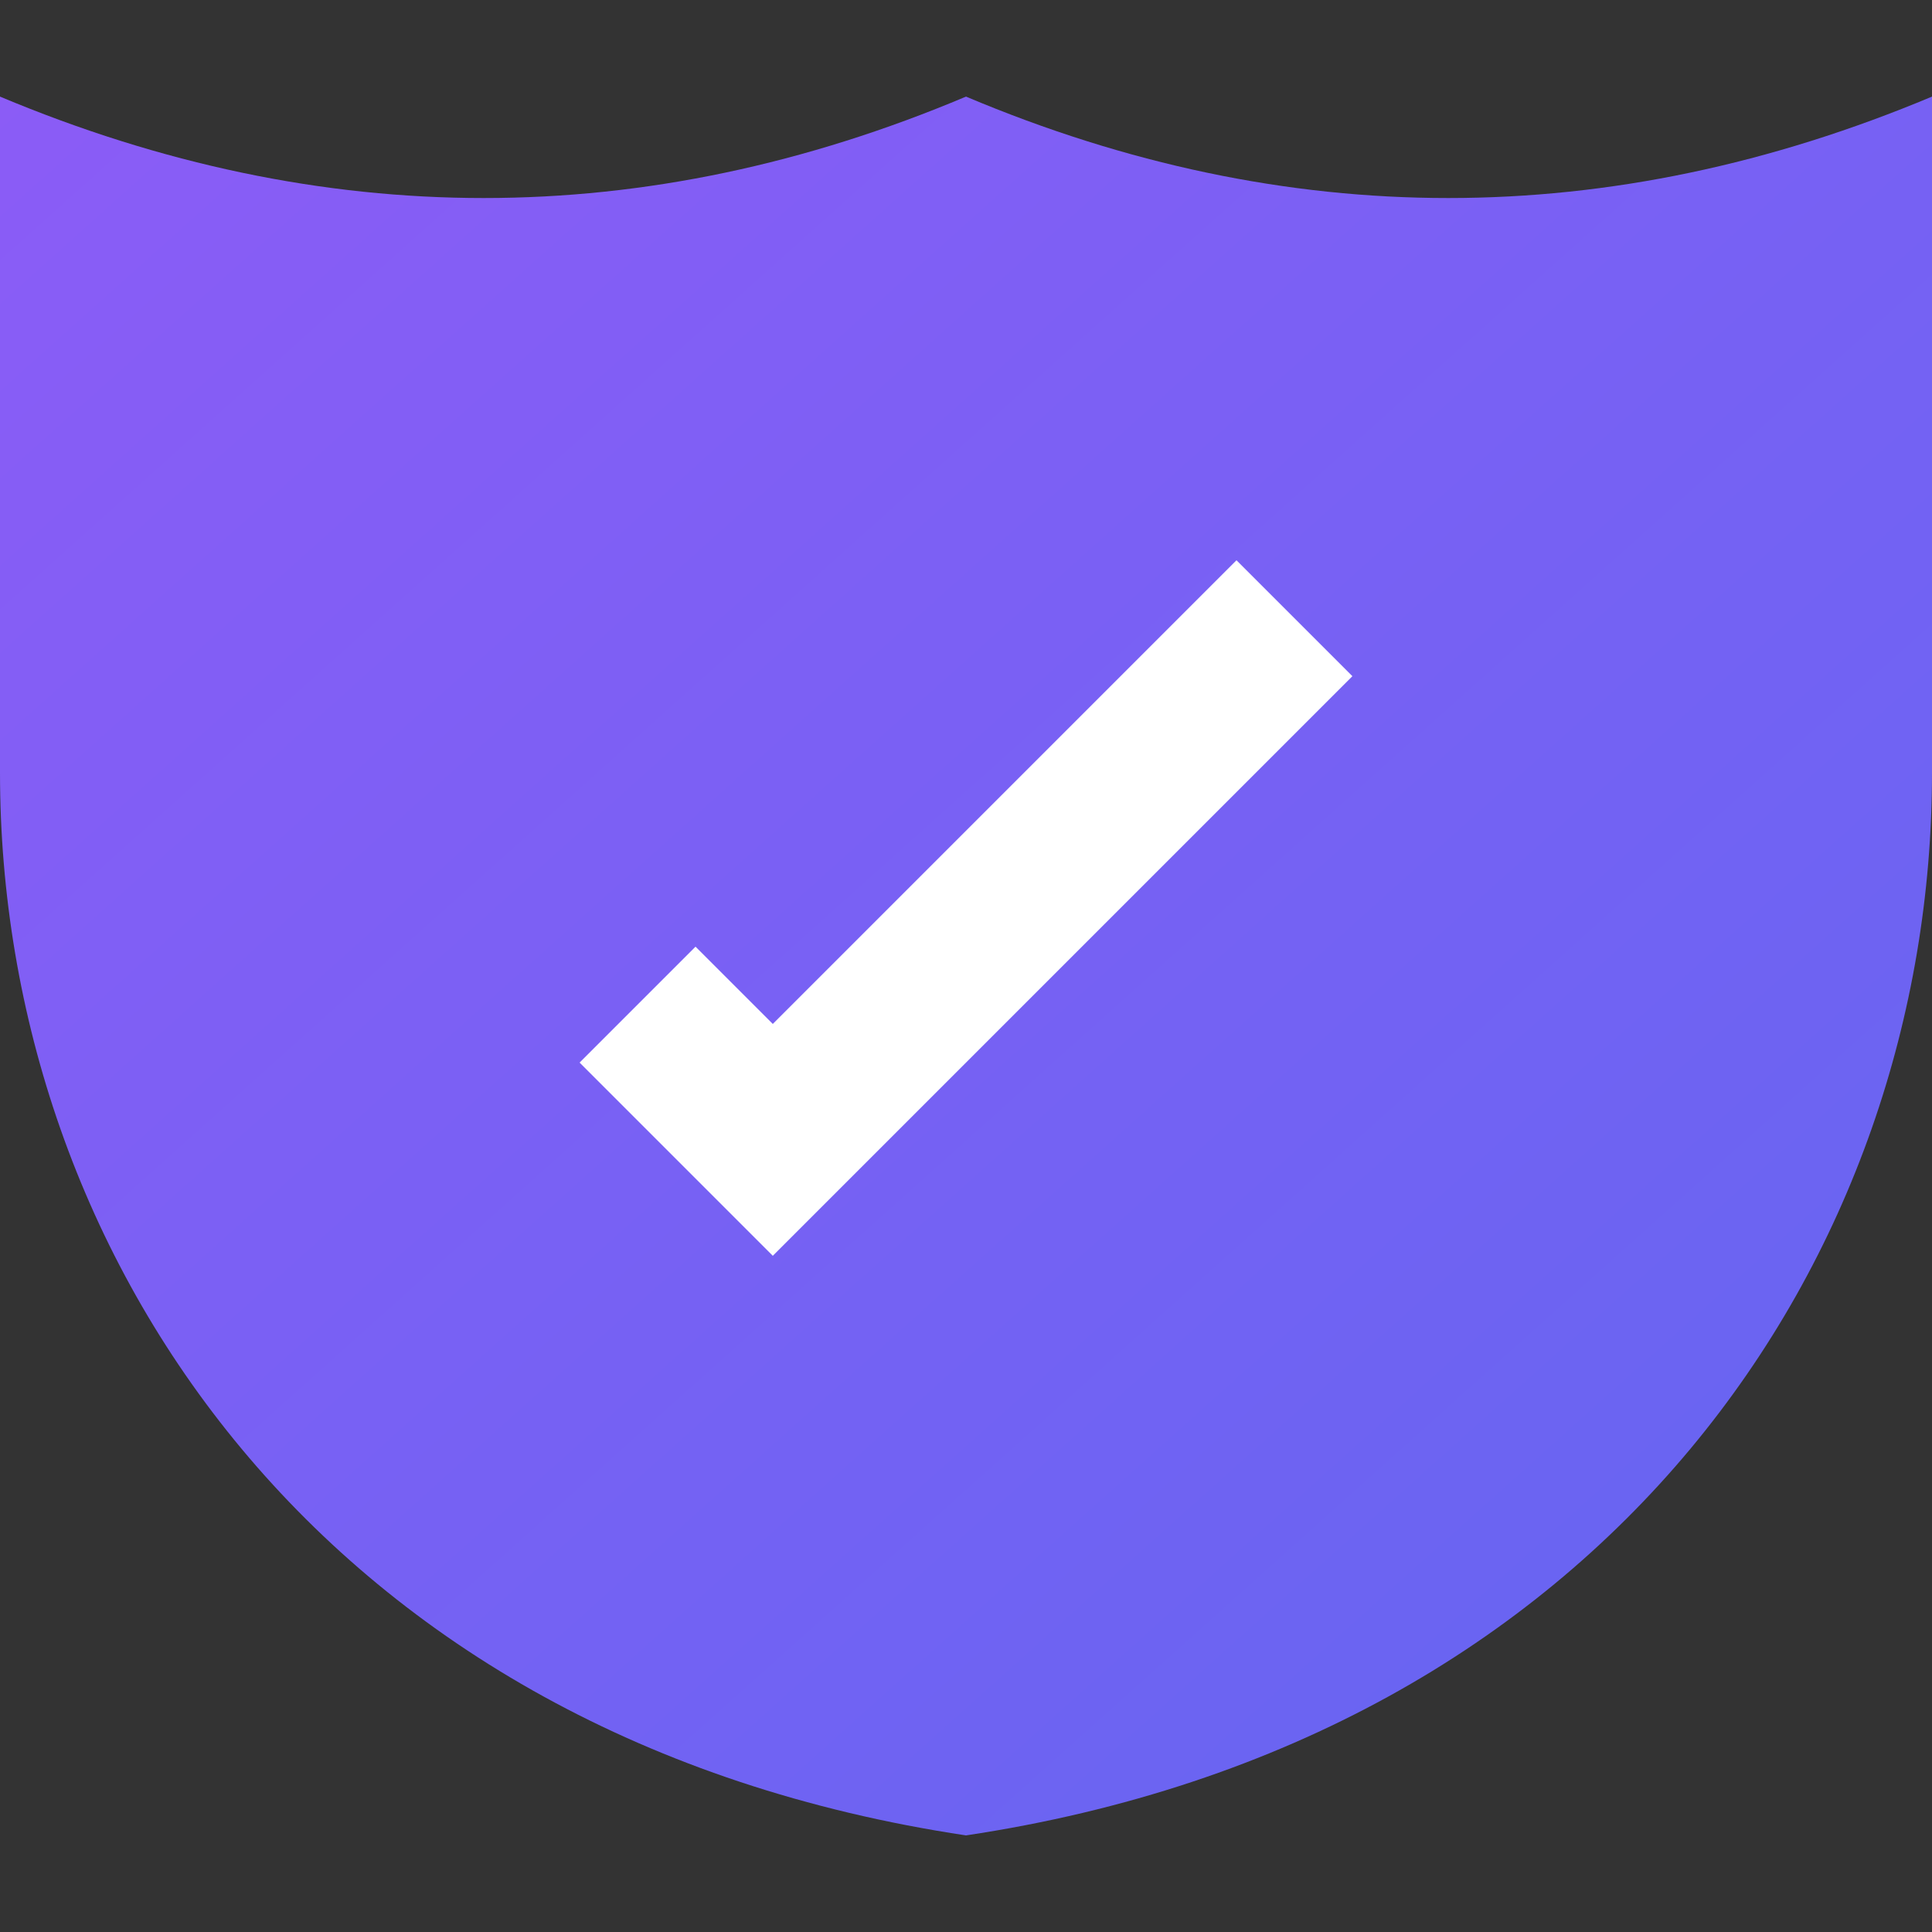 
<svg xmlns="http://www.w3.org/2000/svg" width="100" height="100" viewBox="0 0 100 100">
  <rect x="0" y="0" width="100" height="100" fill="#333333" stroke="none"/>
  <defs>
    <linearGradient id="shield-gradient" x1="0%" y1="0%" x2="100%" y2="100%">
      <stop offset="0%" stop-color="#8B5CF6" />
      <stop offset="100%" stop-color="#6366F1" />
    </linearGradient>
  </defs>
  <g fill="none" fill-rule="evenodd">
    <path fill="url(#shield-gradient)" d="M50,5 C66.6,12 83.3,12 100,5 L100,40 C100,65 83.3,90 50,95 C16.7,90 0,65 0,40 L0,5 C16.7,12 33.4,12 50,5 Z" />
    <path fill="#FFF" d="M70,35 L40,65 L30,55 L36,49 L40,53 L64,29 L70,35 Z" />
  </g>
</svg>
